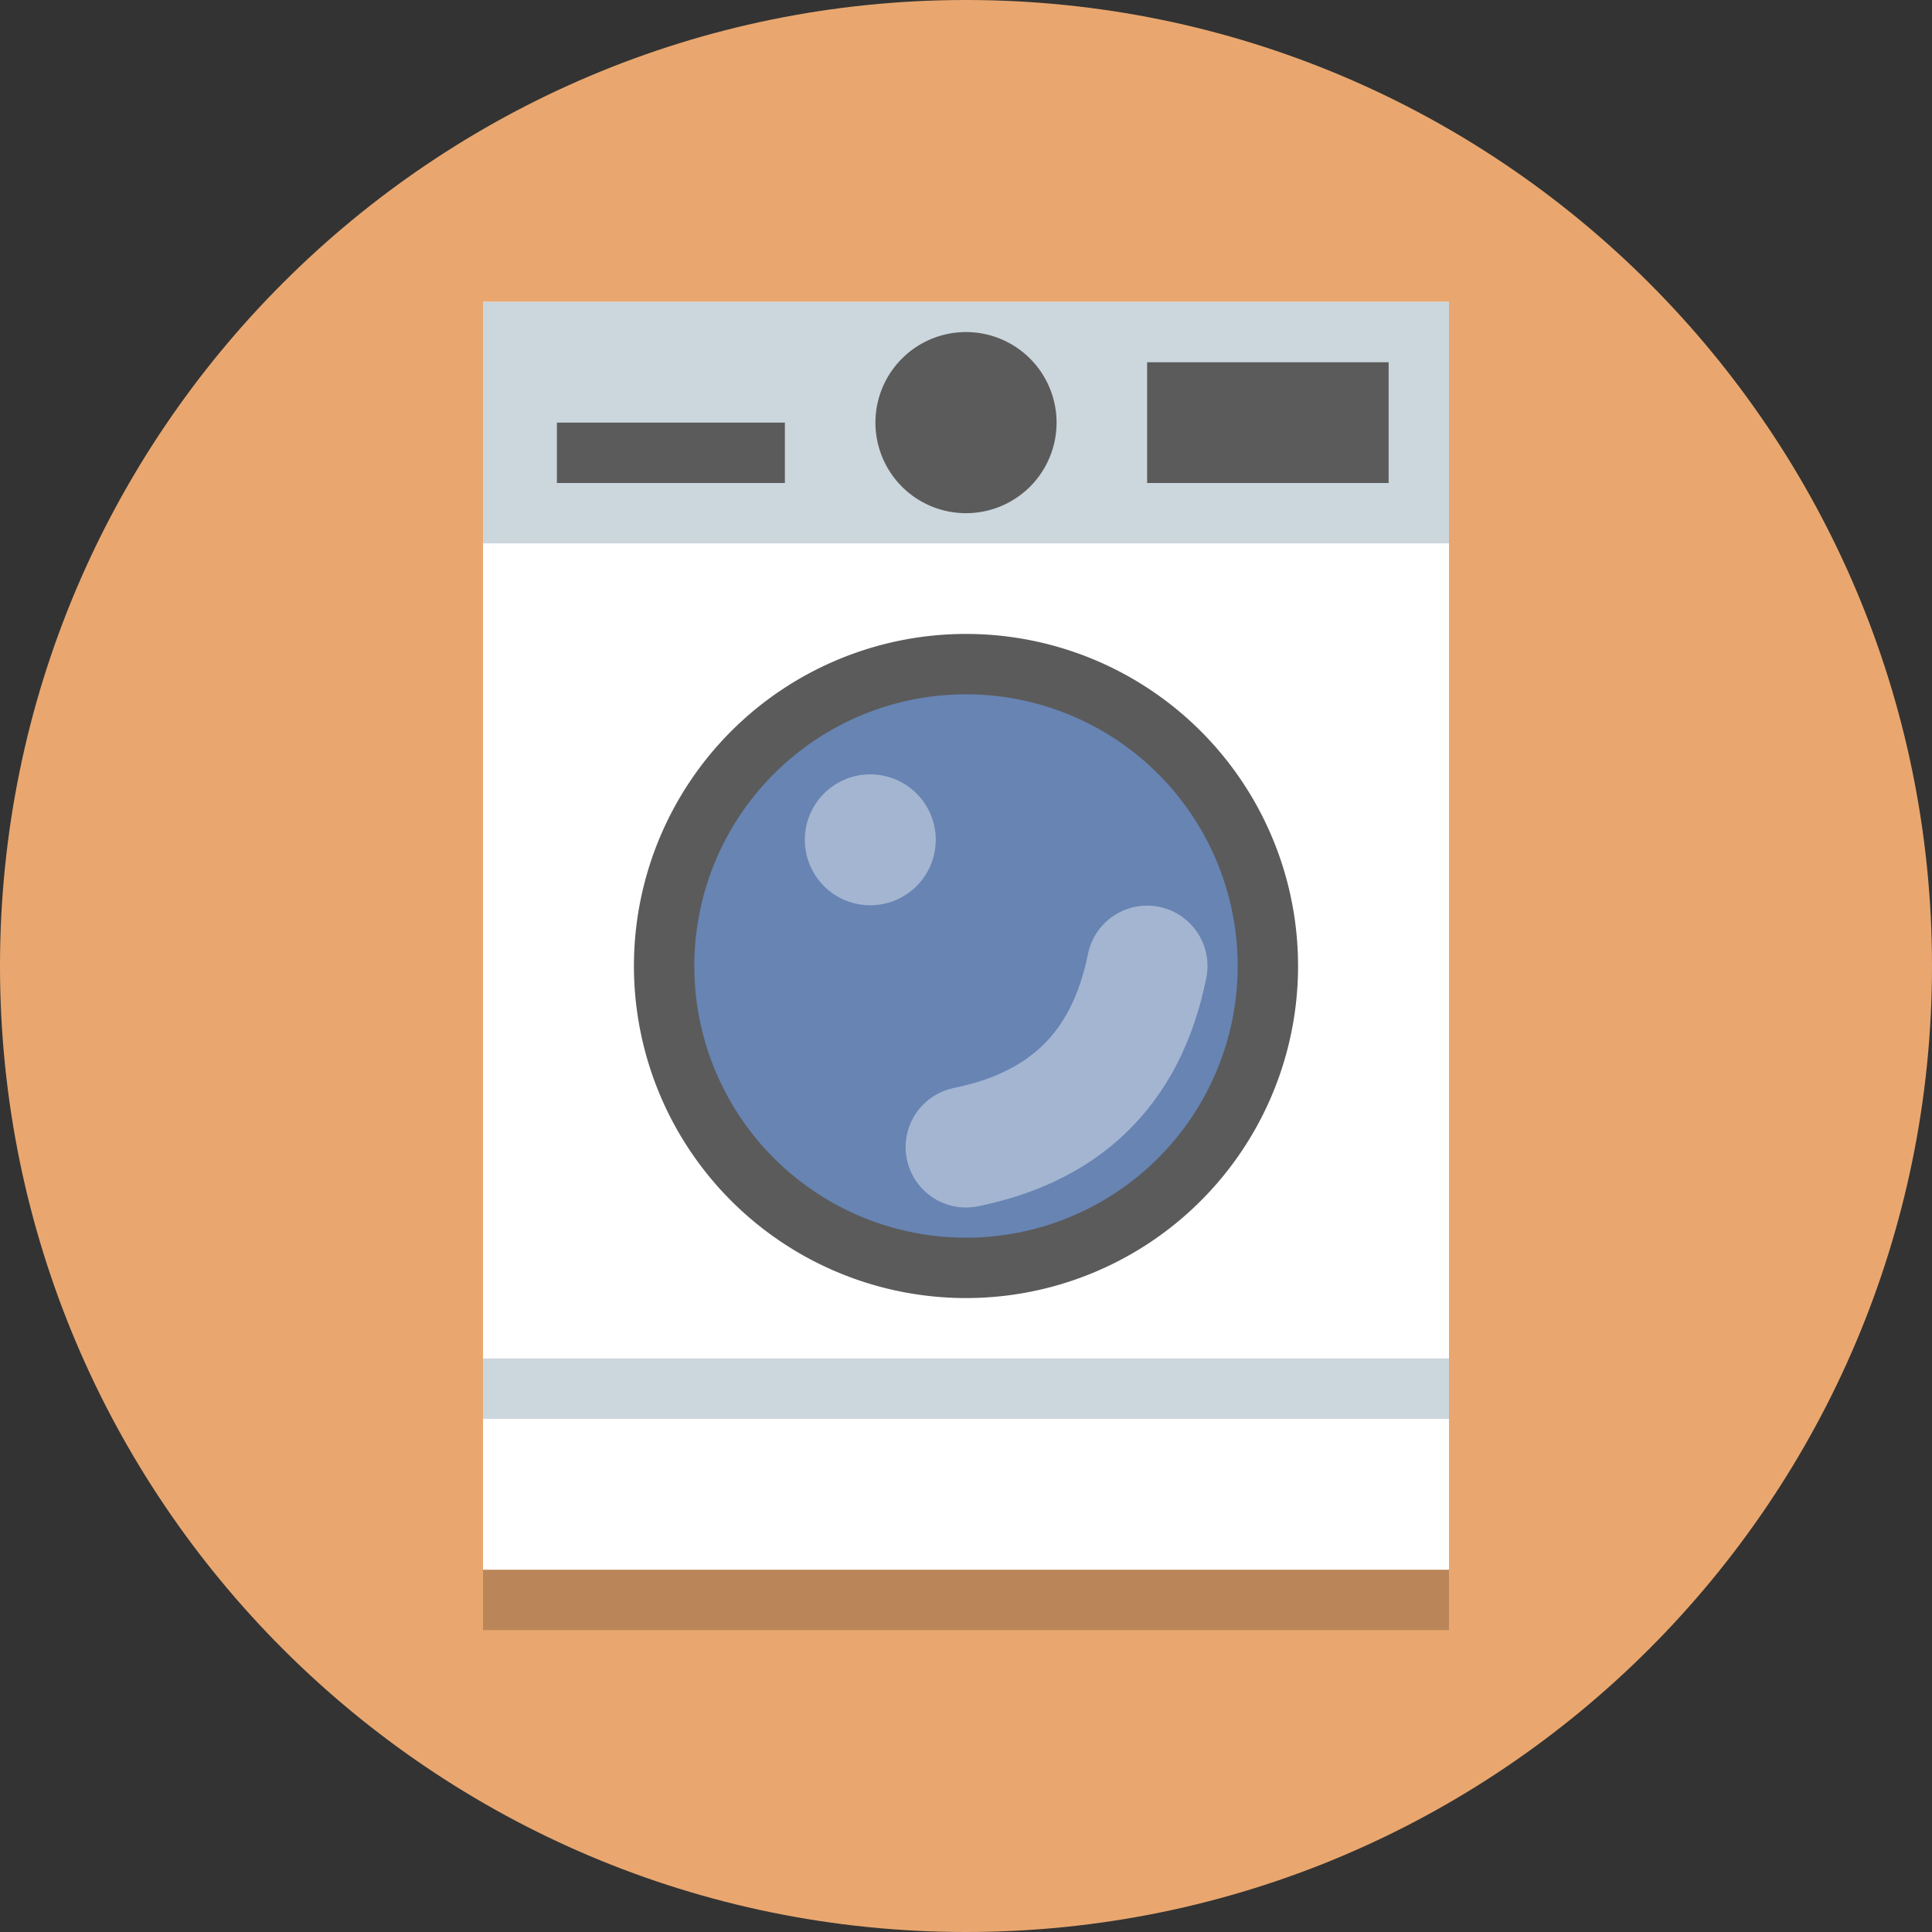 <?xml version="1.0" encoding="UTF-8"?>
<svg version="1.1" viewBox="0 0 128 128" xmlns="http://www.w3.org/2000/svg">
 <rect x="0" y="0" width="128" height="128" fill="#333333" stroke="none"/>
 <path d="m128 64c0 35.346-28.654 64-64 64-35.346 0-64-28.654-64-64s28.654-64 64-64c35.346 0 64 28.654 64 64" fill="#e9a76f" stroke-width=".2"/>
 <path d="m32 20h64v84h-64z" fill="#fff" style="paint-order:normal"/>
 <path d="m84 64a20 20 0 0 1-20 20 20 20 0 0 1-20-20 20 20 0 0 1 20-20 20 20 0 0 1 20 20" fill="#6381b1" fill-opacity=".97" stroke="#5b5b5b" stroke-width="4" style="paint-order:normal"/>
 <path d="m32 20h64v16h-64z" fill="#ccd6dd" style="paint-order:normal"/>
 <path d="m32 104h64v4h-64z" fill-opacity=".2" style="paint-order:normal"/>
 <path d="m61.996 55.64a4.337 4.337 0 0 1-4.337 4.337 4.337 4.337 0 0 1-4.337-4.337 4.337 4.337 0 0 1 4.337-4.337 4.337 4.337 0 0 1 4.337 4.337" fill="#fff" fill-opacity=".4" style="paint-order:normal"/>
 <path d="m76 64c-1.421 7.07-5.708 10.716-12 12" fill="none" stroke="#fff" stroke-linecap="round" stroke-opacity=".4" stroke-width="8"/>
 <path d="m70 28a6 6 0 0 1-6 6 6 6 0 0 1-6-6 6 6 0 0 1 6-6 6 6 0 0 1 6 6" fill="#5b5b5b" style="paint-order:normal"/>
 <path d="m36.896 28h15.104v4h-15.104z" fill="#5b5b5b" style="paint-order:normal"/>
 <path d="m76 24h16v8h-16z" fill="#5b5b5b" style="paint-order:normal"/>
 <path d="m32 92h64" fill="none" stroke="#ccd6dd" stroke-width="4"/>
</svg>

